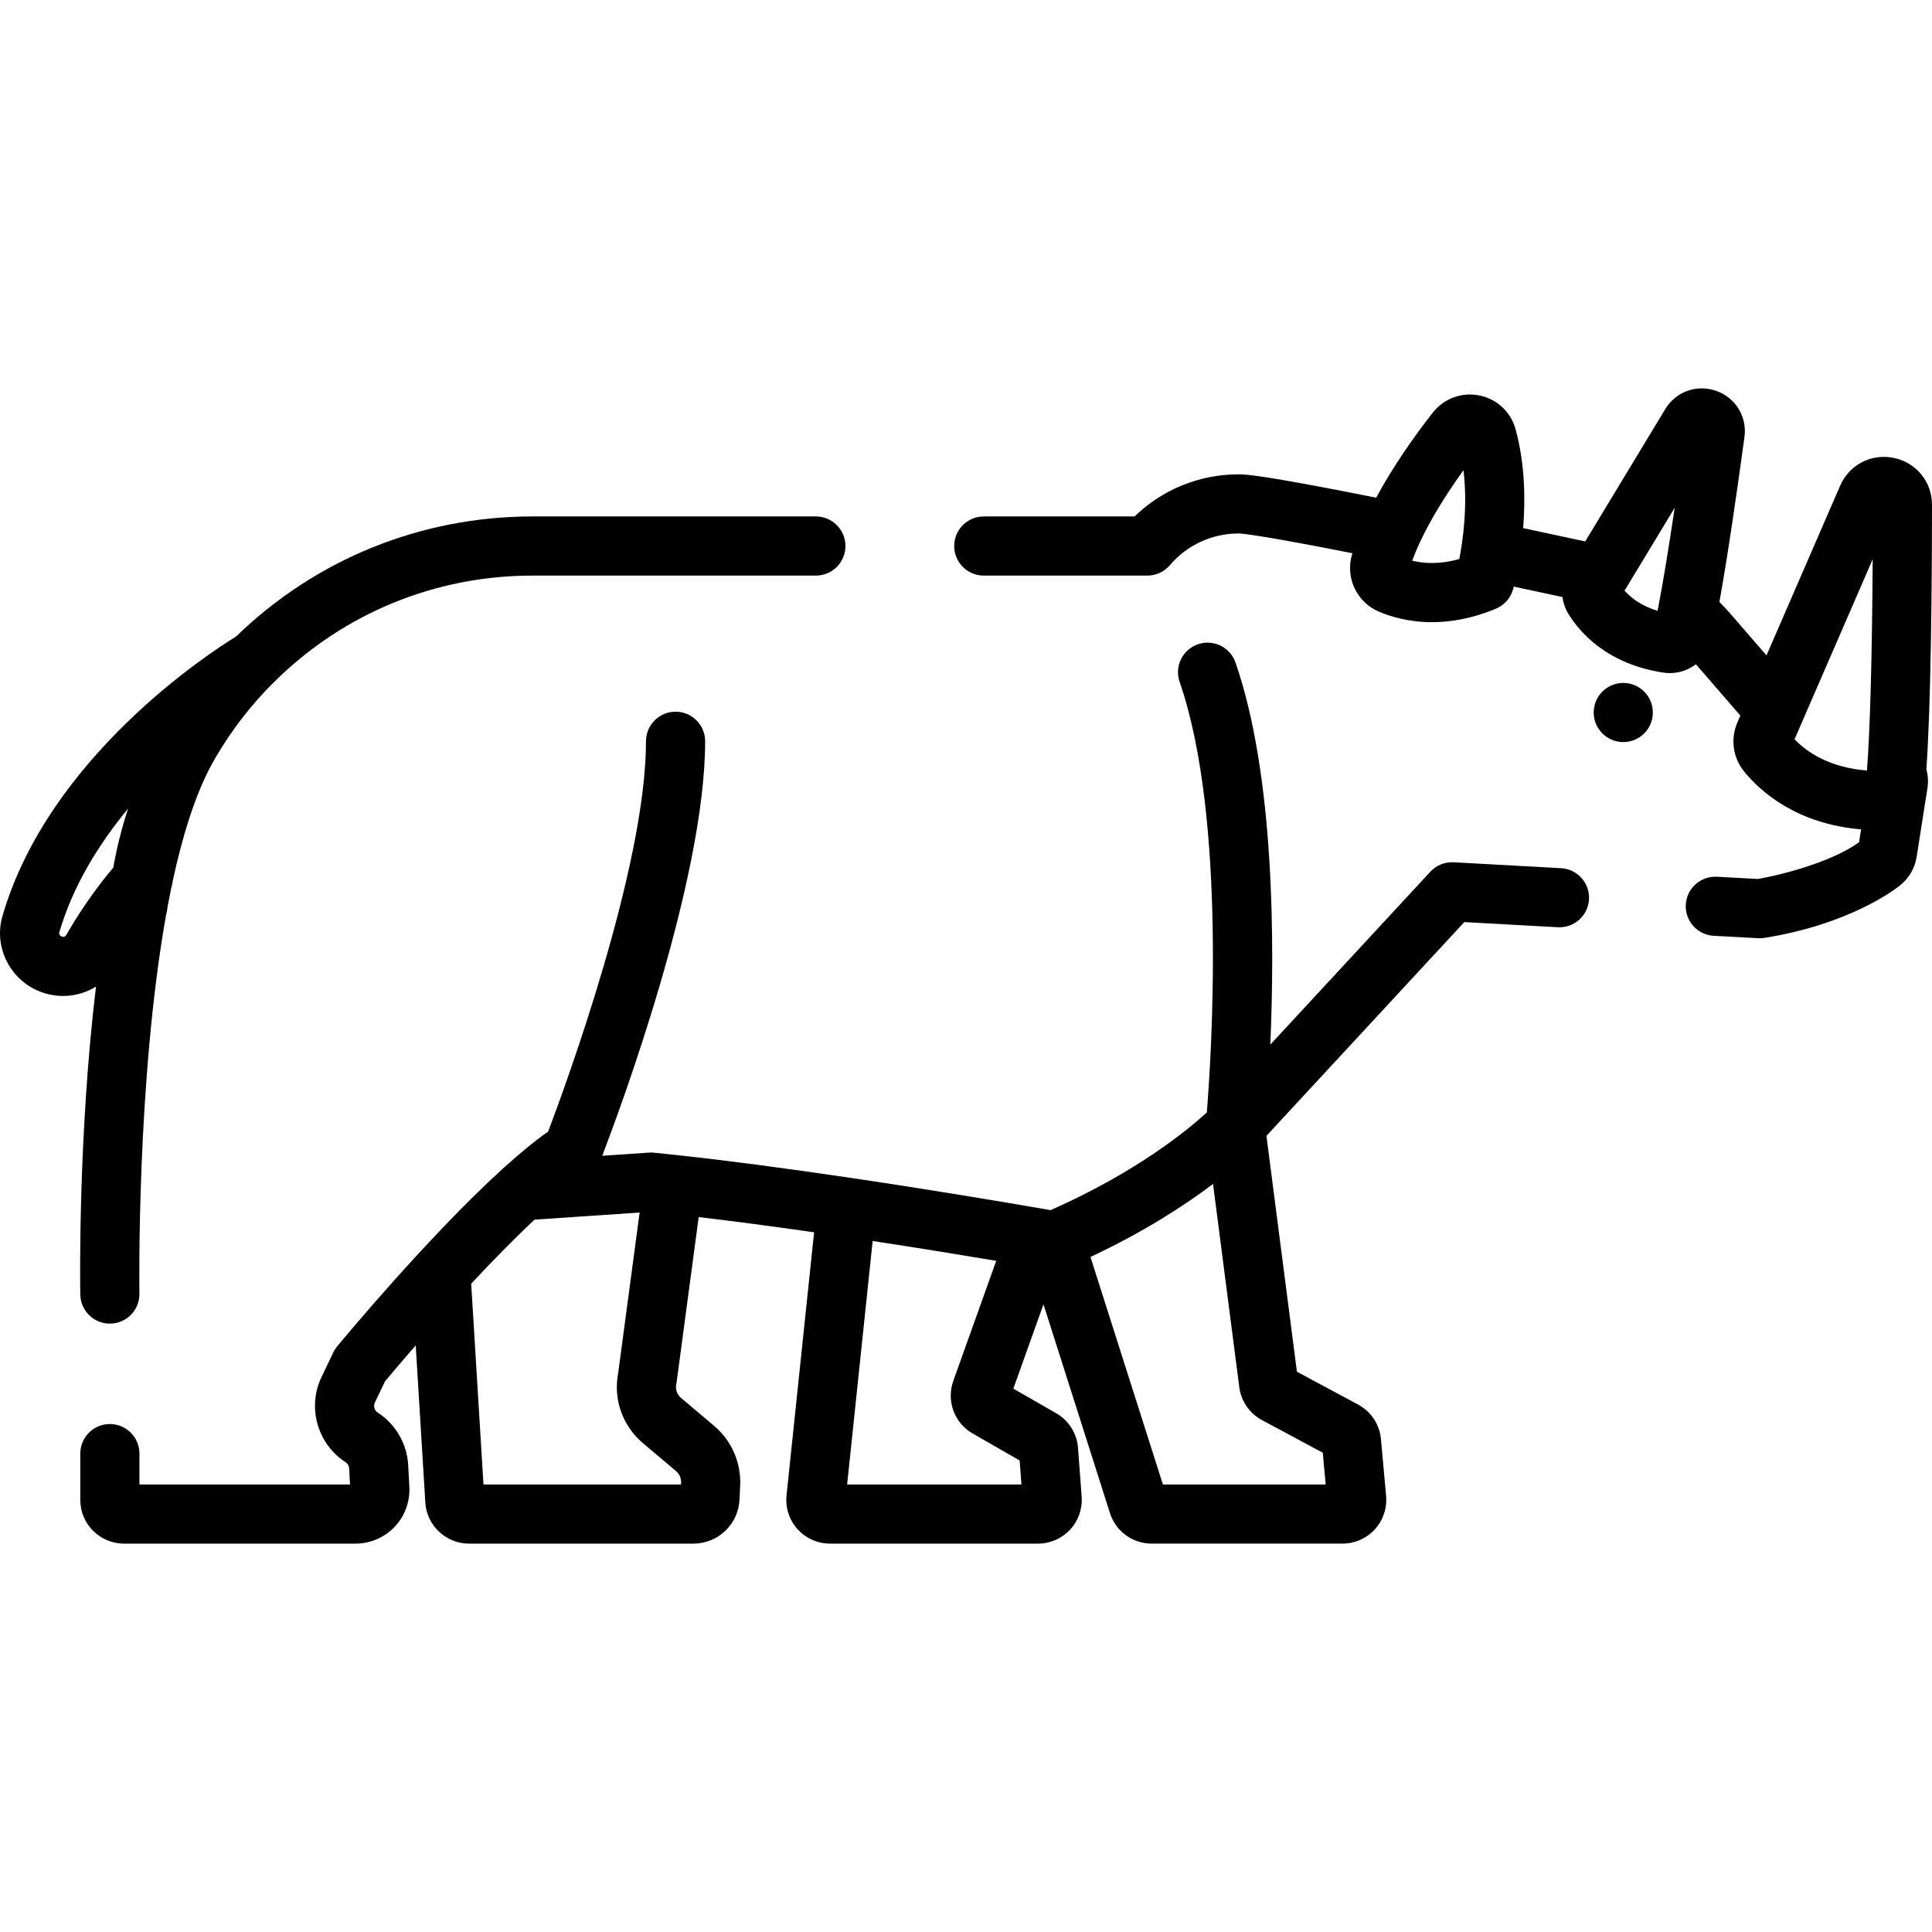 <?xml version="1.0" encoding="iso-8859-1"?>
<!-- Generator: Adobe Illustrator 19.0.0, SVG Export Plug-In . SVG Version: 6.00 Build 0)  -->
<svg version="1.1" id="Layer_1" xmlns="http://www.w3.org/2000/svg" xmlns:xlink="http://www.w3.org/1999/xlink" x="0px" y="0px"
	 viewBox="0 0 512 512" style="enable-background:new 0 0 512 512;" xml:space="preserve">
<g>
	<g>
		<path d="M413.709,230.079l-28.473-1.567c-2.326-0.122-4.596,0.789-6.182,2.503l-42.409,45.819
			c1.161-26.671,1.144-71.339-9.224-101.253c-1.417-4.09-5.88-6.256-9.97-4.838c-4.09,1.417-6.256,5.882-4.838,9.97
			c12.603,36.361,8.351,99.975,7.208,114.09c-4.664,4.302-18.234,15.652-41.399,25.898c-0.709-0.123-1.554-0.269-2.555-0.439
			c-9.508-1.647-28.697-4.891-50.395-8.107c-17.59-2.607-33.14-4.646-46.205-6.056c-2.027-0.223-4.012-0.435-5.964-0.626
			c-0.43-0.043-0.863-0.047-1.293-0.02l-12.412,0.84c4.195-10.917,27.271-72.662,27.271-109.849c0-4.328-3.509-7.837-7.837-7.837
			c-4.328,0-7.837,3.509-7.837,7.837c0,33.227-21.324,91.285-25.932,103.441c-3.587,2.507-7.562,5.801-11.685,9.529
			c-0.257,0.202-0.496,0.424-0.725,0.655c-19.597,17.888-42.296,45.274-43.501,46.732c-0.407,0.492-0.752,1.032-1.028,1.609
			l-3.12,6.521c-3.838,8.026-1.099,17.726,6.371,22.564c0.561,0.364,0.917,0.977,0.953,1.641l0.227,4.268H36.951v-8.185
			c0-4.328-3.509-7.837-7.837-7.837s-7.837,3.509-7.837,7.837v12.274c0,6.386,5.199,11.583,11.59,11.583h61.354
			c3.904,0,7.682-1.624,10.367-4.455c2.682-2.829,4.101-6.682,3.894-10.573l-0.306-5.746c-0.301-5.659-3.323-10.878-8.083-13.962
			c-0.878-0.568-1.201-1.706-0.752-2.645l2.697-5.638c1.209-1.446,4.145-4.934,8.129-9.513l2.553,41.736
			c0.003,0.051,0.006,0.101,0.01,0.152c0.481,5.968,5.555,10.645,11.552,10.645h59.454c6.571,0,11.946-5.139,12.238-11.679
			l0.178-3.775c0.279-5.965-2.281-11.838-6.856-15.713l-8.829-7.461c-1.046-0.885-1.526-2.264-1.25-3.6
			c0.038-0.181,0.068-0.364,0.093-0.547l5.847-43.761c9.183,1.081,19.41,2.429,30.584,4.034l-7.304,69.719
			c-0.338,3.259,0.726,6.523,2.919,8.955s5.33,3.826,8.606,3.826h55.129c3.22,0,6.321-1.354,8.508-3.715
			c2.182-2.356,3.292-5.543,3.048-8.726l-0.962-12.943c-0.294-3.833-2.458-7.261-5.782-9.165l-11.357-6.519l7.986-22.347
			l17.631,55.369c1.55,4.812,5.987,8.046,11.042,8.046h50.573c3.239,0,6.353-1.369,8.545-3.756c2.192-2.388,3.29-5.607,3.01-8.875
			l-1.365-15.004c-0.327-3.892-2.581-7.332-6.057-9.215l-16.215-8.703l-8.078-62.509l52.434-56.649l24.794,1.365
			c4.315,0.237,8.016-3.072,8.256-7.394C421.341,234.014,418.031,230.318,413.709,230.079z M179.173,389.873
			c0.882,0.747,1.377,1.876,1.324,3.015l-0.024,0.515h-52.348l-3.255-53.207c5.455-5.853,11.278-11.826,16.795-16.981l27.843-1.884
			l-5.7,42.656c-1.304,6.869,1.186,13.906,6.544,18.433L179.173,389.873z M270.219,387.04l0.473,6.362h-46.191l6.76-64.528
			c12.736,1.945,24.189,3.82,32.746,5.262l-11.376,31.833c-1.88,5.284,0.284,11.142,5.143,13.926L270.219,387.04z M350.555,384.99
			l0.765,8.412h-43.136l-19.199-60.295c14.407-6.758,25.185-13.833,32.48-19.349l6.955,53.821c0.457,3.716,2.71,6.992,6.015,8.758
			L350.555,384.99z"/>
	</g>
</g>
<g>
	<g>
		<circle cx="430.184" cy="188.822" r="7.837"/>
	</g>
</g>
<g>
	<g>
		<path d="M216.214,136.864h-75.085c-29.551,0-57.416,11.298-78.582,31.829c-6.646,4.073-49.574,31.752-61.882,74.013
			c-1.233,4.221-0.741,8.679,1.387,12.552c2.155,3.924,5.711,6.771,9.977,8.007c1.52,0.449,3.1,0.676,4.697,0.676
			c3.126,0,6.131-0.89,8.712-2.476c-4.771,39.636-4.205,78.914-4.159,81.607c0.073,4.282,3.567,7.702,7.834,7.702
			c0.045,0,0.091,0,0.137-0.001c4.327-0.074,7.775-3.641,7.701-7.969c-0.014-0.766-0.824-56.368,7.112-100.625
			c0.153-0.505,0.261-1.03,0.31-1.577c0.008-0.098,0.022-0.198,0.031-0.297c0.323-1.733,0.658-3.449,1.01-5.14
			c0.197-0.58,0.322-1.178,0.379-1.779c2.492-11.54,5.681-21.902,9.756-29.768c0.254-0.469,0.491-0.945,0.752-1.411
			c0.007-0.014,0.015-0.026,0.022-0.04c0.166-0.299,0.334-0.591,0.503-0.883c0.089-0.153,0.169-0.306,0.262-0.459
			c0.023-0.039,0.046-0.077,0.069-0.116c4.263-7.295,9.458-14.004,15.447-19.944c0.081-0.074,0.161-0.149,0.239-0.227
			c18.298-18.057,42.549-28.001,68.285-28.001h75.085c4.328,0,7.837-3.509,7.837-7.837
			C224.051,140.373,220.542,136.864,216.214,136.864z M30.027,229.898c-5.742,6.84-9.915,13.423-12.456,17.882
			c-0.205,0.361-0.572,0.489-0.846,0.489c-0.091,0-0.18-0.011-0.295-0.046c-0.373-0.109-0.561-0.366-0.639-0.509
			c-0.169-0.307-0.102-0.537-0.078-0.619c3.599-12.356,10.495-23.43,18.233-32.811C32.269,219.371,30.963,224.582,30.027,229.898z"
			/>
	</g>
</g>
<g>
	<g>
		<path d="M512,133.785c0.004-6.08-4.152-11.192-10.108-12.43c-5.966-1.241-11.819,1.794-14.242,7.377l-19.513,44.959l-9.714-11.223
			c-0.884-1.018-1.81-1.996-2.763-2.938c2.249-12.448,4.742-29.766,6.638-43.7c0.735-5.393-2.339-10.426-7.471-12.24
			c-5.14-1.818-10.699,0.17-13.52,4.834l-21.209,35.06c-4.032-0.87-9.744-2.098-16.448-3.524c0.615-7.648,0.483-17.074-2.009-26.209
			c-1.251-4.584-4.927-8.013-9.595-8.953c-4.684-0.941-9.422,0.809-12.361,4.57c-4.766,6.1-10.438,14.071-14.98,22.522
			c-30.95-6.181-34.805-6.184-36.498-6.184c-10.342,0-20.183,4.027-27.532,11.159h-39.968c-4.328,0-7.837,3.508-7.837,7.837
			c0,4.329,3.509,7.837,7.837,7.837h43.353c2.297,0,4.478-1.007,5.966-2.756c4.547-5.341,11.173-8.403,18.179-8.403
			c0.957,0.004,5.891,0.432,30.201,5.238c-0.038,0.125-0.084,0.252-0.12,0.377c-1.785,6.079,1.241,12.553,7.039,15.059
			c3.029,1.309,7.896,2.83,14.164,2.83c4.875,0,10.6-0.921,16.96-3.579c2.212-0.925,3.879-2.81,4.525-5.118
			c0.023-0.082,0.092-0.334,0.193-0.73c4.98,1.061,9.374,2.002,12.903,2.763c0.201,1.545,0.717,3.058,1.562,4.441
			c2.961,4.849,10.174,13.322,25.209,15.592c0.565,0.086,1.127,0.126,1.684,0.126c2.538,0,4.956-0.863,6.909-2.345l11.779,13.609
			l-0.775,1.786c0,0.001,0,0.001,0,0.001c-1.892,4.365-1.214,9.356,1.771,13.025c4.286,5.271,13.83,13.892,30.998,15.334
			l-0.538,3.426c-7.633,5.462-21.108,8.723-26.773,9.723l-10.898-0.59c-4.342-0.227-8.015,3.08-8.25,7.401
			c-0.234,4.322,3.08,8.014,7.401,8.249l11.766,0.636c0.141,0.007,0.283,0.011,0.424,0.011c0.41,0,0.819-0.032,1.224-0.096
			c22.624-3.578,34.7-12.887,36.009-13.942c2.333-1.885,3.878-4.545,4.353-7.513l2.867-18.25c0.256-1.669,0.147-3.368-0.287-4.978
			C511.702,186.834,511.984,156.928,512,133.785z M386.732,148.138c-5.31,1.521-9.54,1.186-12.475,0.444
			c3.062-8.373,8.777-17.303,13.572-23.962C388.993,133.976,387.698,143.152,386.732,148.138z M439.49,160.716
			c-0.024,0.109-0.046,0.217-0.065,0.327c-0.055,0.281-0.111,0.563-0.164,0.833c-4.331-1.321-7.064-3.465-8.737-5.349l0.006-0.01
			c0.004-0.005,0.007-0.012,0.01-0.018l13.269-21.936C442.165,145.626,440.699,154.509,439.49,160.716z M494.764,204.199
			c-10.115-0.797-16.054-5.017-19.192-8.277l2.254-5.195c0.025-0.056,0.049-0.112,0.073-0.168l18.381-42.348
			C496.126,173.897,495.602,193.332,494.764,204.199z"/>
	</g>
</g>
<g>
</g>
<g>
</g>
<g>
</g>
<g>
</g>
<g>
</g>
<g>
</g>
<g>
</g>
<g>
</g>
<g>
</g>
<g>
</g>
<g>
</g>
<g>
</g>
<g>
</g>
<g>
</g>
<g>
</g>
</svg>
